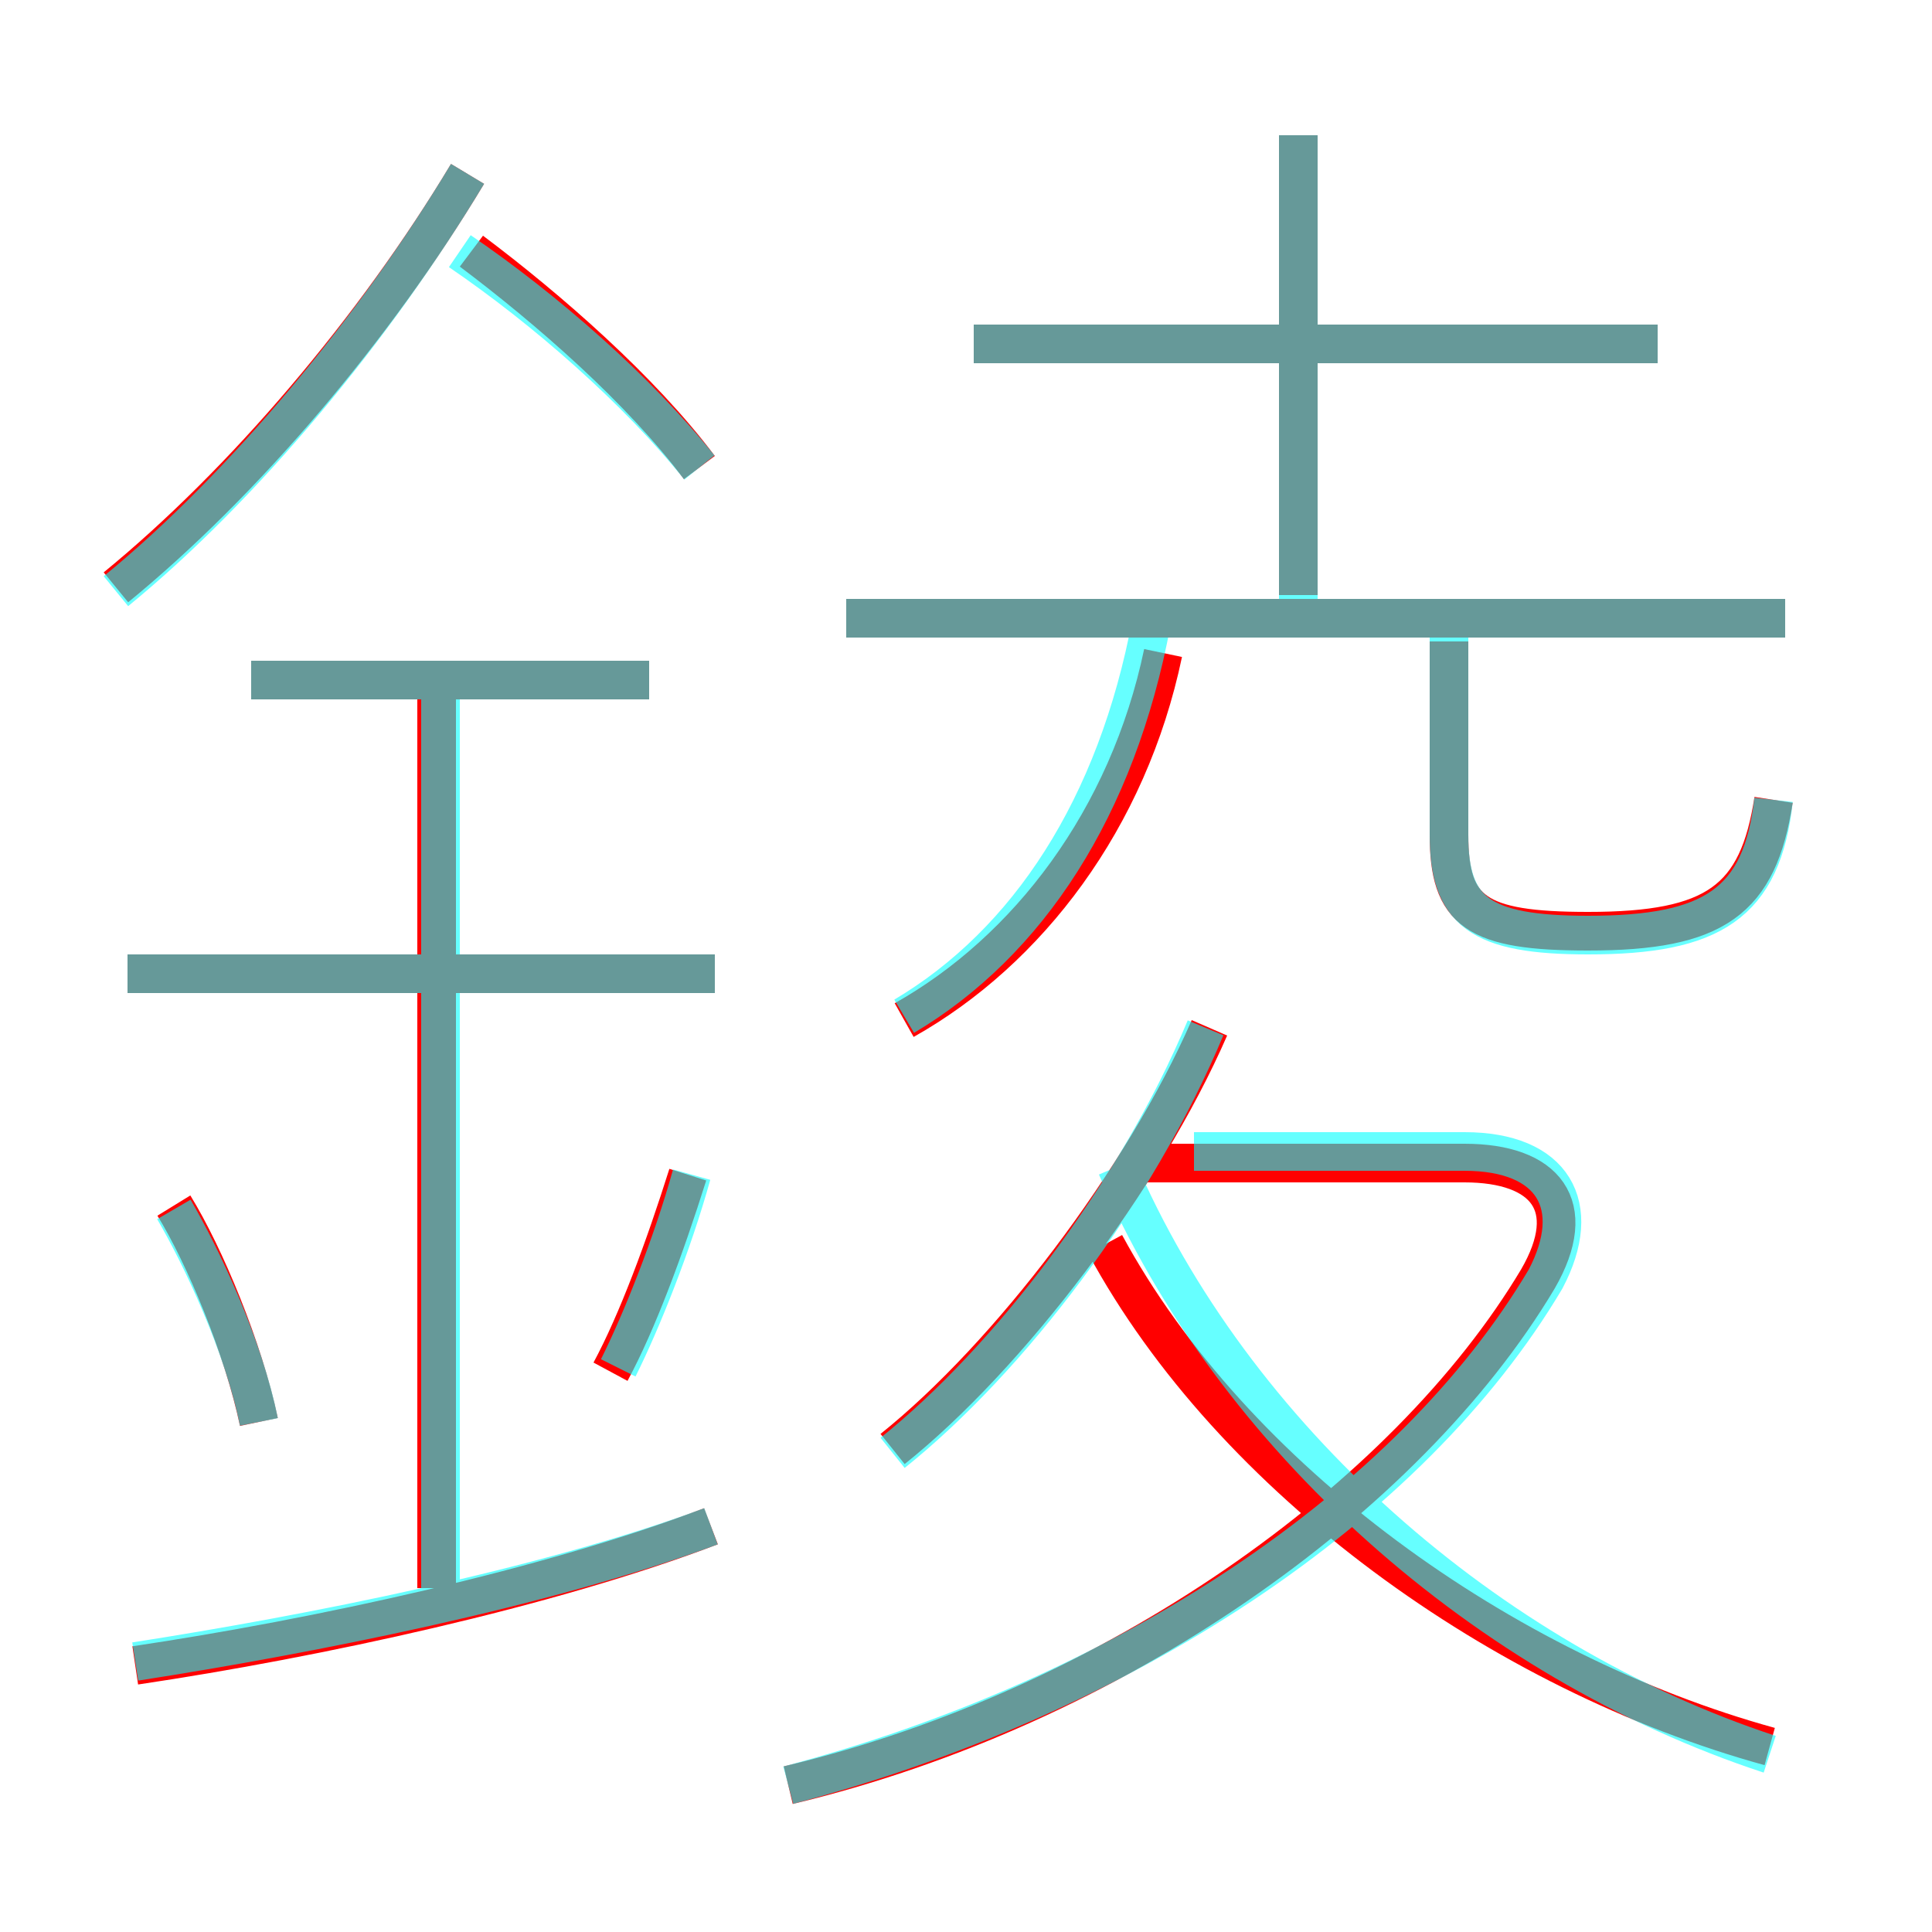 <?xml version='1.0' encoding='utf8'?>
<svg viewBox="0.0 -6.0 50.0 50.0" version="1.1" xmlns="http://www.w3.org/2000/svg">
<rect x="0.0" y="-6.0" width="50.0" height="50.0" fill="#333333" stroke="none"/>
<rect x="-1000" y="-1000" width="2000" height="2000" stroke="white" fill="white"/>
<g style="fill:none;stroke:rgba(255, 0, 0, 1);  stroke-width:1"><path d="M 20.4 2.2 C 28.8 0.2 36.4 -5.2 39.8 -10.9 C 40.9 -12.8 40.0 -13.9 37.9 -13.9 L 29.6 -13.9 M 3.5 -0.9 C 8.2 -1.6 14.2 -2.9 18.4 -4.5 M 6.7 -7.2 C 6.3 -9.1 5.3 -11.5 4.5 -12.8 M 11.3 -2.9 L 11.3 -26.4 M 15.8 -8.5 C 16.5 -9.8 17.2 -11.7 17.8 -13.6 M 18.5 -18.8 L 3.3 -18.8 M 16.8 -26.4 L 6.5 -26.4 M 23.1 -6.5 C 26.1 -8.9 29.6 -13.5 31.3 -17.4 M 3.0 -28.8 C 6.3 -31.5 9.7 -35.5 12.1 -39.5 M 45.8 1.2 C 38.9 -0.7 31.9 -5.7 28.6 -11.8 M 23.4 -17.6 C 26.6 -19.4 29.2 -22.8 30.1 -27.1 M 18.1 -31.9 C 16.6 -33.9 14.2 -36.0 12.2 -37.5 M 46.2 -28.0 L 21.9 -28.0 M 45.9 -23.3 C 45.5 -20.7 44.4 -19.9 41.1 -19.9 C 38.2 -19.9 37.5 -20.4 37.5 -22.4 L 37.5 -27.4 M 42.9 -35.1 L 25.2 -35.1 M 33.6 -28.6 L 33.6 -40.5" transform="translate(0.0 38.0)" />
</g>
<g style="fill:none;stroke:rgba(0, 255, 255, 0.6);  stroke-width:1">
<path d="M 20.4 2.2 C 29.1 -0.1 36.5 -5.0 40.0 -10.9 C 41.0 -12.8 40.2 -14.2 37.9 -14.2 L 30.9 -14.2 M 3.5 -1.0 C 8.0 -1.7 14.1 -2.9 18.4 -4.5 M 6.7 -7.2 C 6.3 -9.2 5.2 -11.5 4.5 -12.7 M 11.4 -2.9 L 11.4 -26.4 M 16.0 -8.6 C 16.6 -9.8 17.4 -11.8 17.9 -13.6 M 18.5 -18.8 L 3.3 -18.8 M 16.8 -26.4 L 6.5 -26.4 M 23.1 -6.4 C 26.1 -8.8 29.4 -13.1 31.2 -17.4 M 3.0 -28.7 C 6.3 -31.4 9.7 -35.5 12.1 -39.5 M 45.8 1.4 C 38.5 -1.0 31.9 -6.8 28.9 -13.8 M 18.1 -31.9 C 16.5 -33.9 14.1 -36.0 11.9 -37.5 M 23.4 -17.7 C 26.6 -19.6 28.9 -23.1 29.8 -27.9 M 46.2 -28.0 L 21.9 -28.0 M 45.9 -23.3 C 45.6 -20.6 44.3 -19.8 41.1 -19.8 C 38.3 -19.8 37.5 -20.4 37.5 -22.4 L 37.5 -28.1 M 42.9 -35.1 L 25.2 -35.1 M 33.6 -28.4 L 33.6 -40.5" transform="translate(0.0 38.0)" />
</g>
</svg>